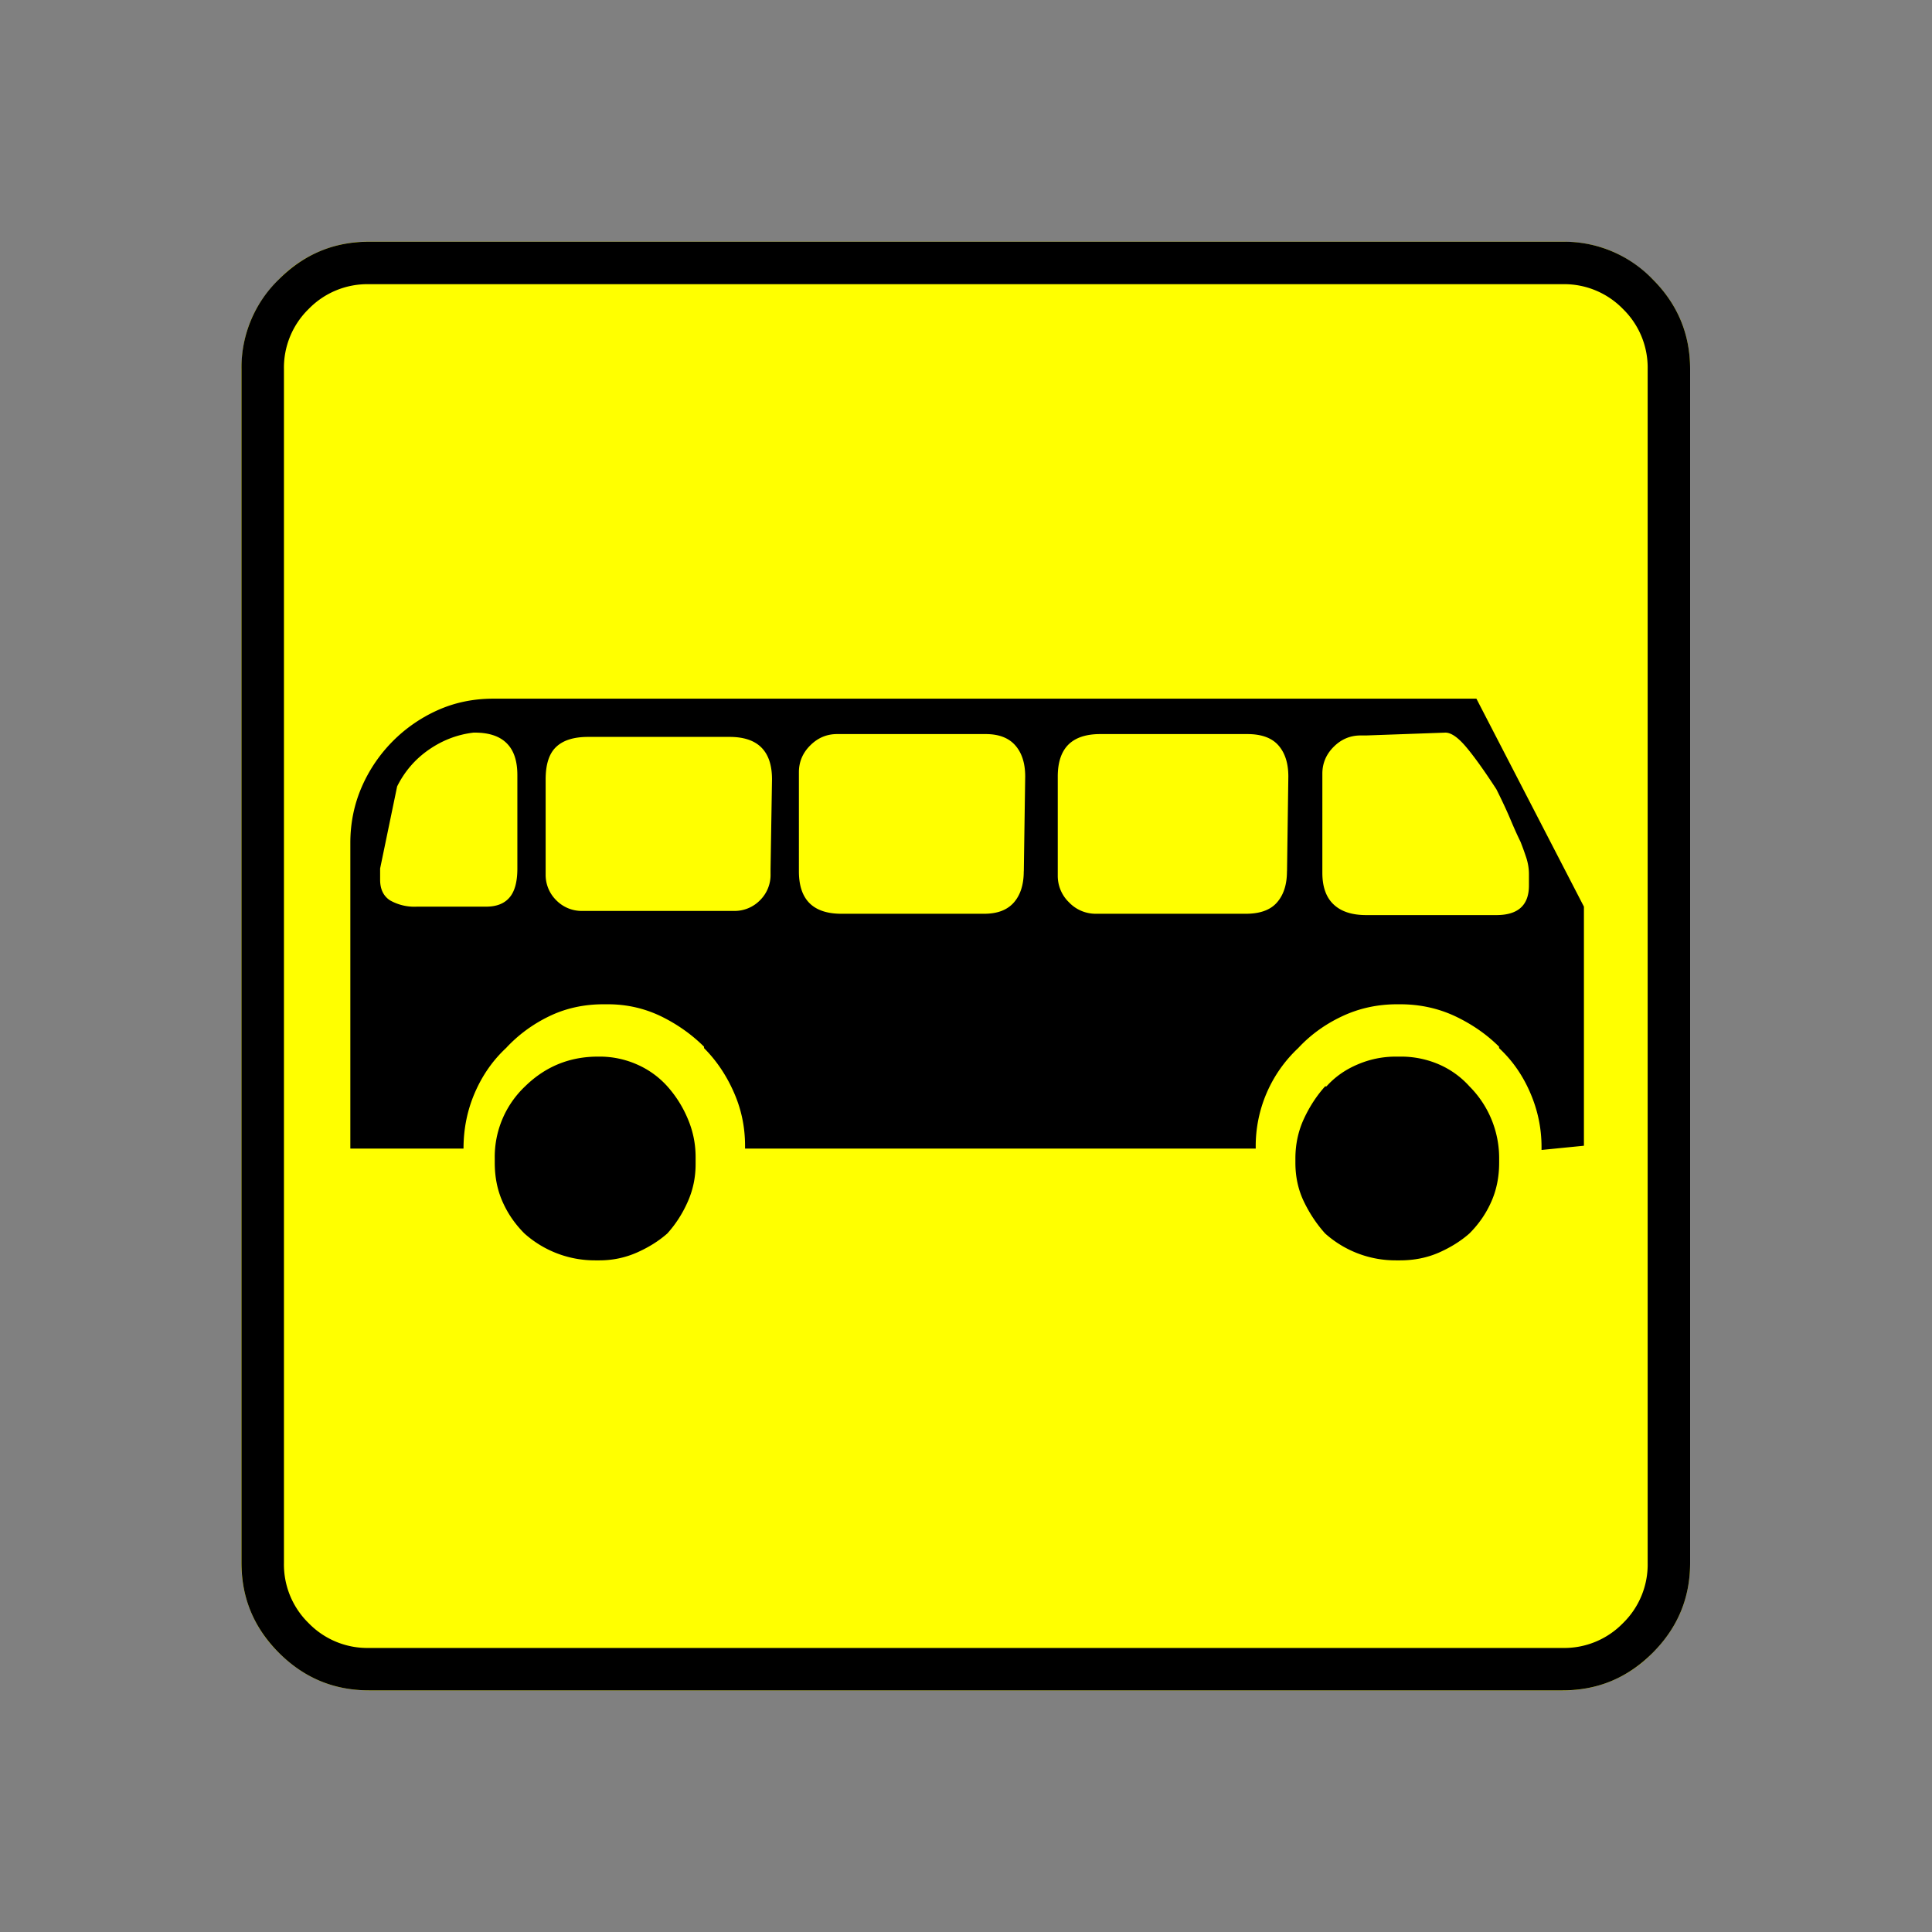 <svg xmlns="http://www.w3.org/2000/svg" width="20" height="20" version="1.2">
    <rect width="100%" height="100%" fill="#808080" stroke="none"/>
    <g font-weight="400" style="fill:none;fill-rule:evenodd;stroke:#000;stroke-width:1;stroke-linecap:square;stroke-linejoin:bevel">
        <g style="font-style:normal;font-weight:400;font-size:17.008px;font-family:icomoon;fill:#ff0;fill-opacity:1;stroke:none">
            <path d="M2.021-18.688h18.957c.555 0 1.03.199 1.427.596.397.396.595.872.595 1.426V2.291c0 .554-.198 1.03-.595 1.426a1.946 1.946 0 0 1-1.427.595H2.021c-.554 0-1.029-.198-1.426-.595A1.946 1.946 0 0 1 0 2.291v-18.957c0-.554.198-1.03.595-1.426a1.946 1.946 0 0 1 1.426-.596" font-size="17.008" style="vector-effect:none;fill-rule:nonzero" transform="matrix(.652 0 0 .652 2.5 14.687)"/>
        </g>
        <g style="font-style:normal;font-weight:400;font-size:17.008px;font-family:icomoon;fill:#000;fill-opacity:1;stroke:none">
            <path d="M20.979-18.014a1.3 1.3 0 0 1 .954.393 1.3 1.3 0 0 1 .393.955V2.291a1.3 1.3 0 0 1-.393.955 1.3 1.3 0 0 1-.955.393H2.021a1.3 1.3 0 0 1-.954-.393 1.3 1.3 0 0 1-.393-.955v-18.957a1.3 1.3 0 0 1 .393-.955 1.3 1.3 0 0 1 .954-.393h18.957m0-.674H2.021c-.554 0-1.029.199-1.426.596A1.946 1.946 0 0 0 0-16.666V2.291c0 .554.198 1.03.595 1.426.397.397.872.595 1.426.595h18.957c.555 0 1.03-.198 1.427-.595.397-.397.595-.872.595-1.426v-18.957c0-.554-.198-1.03-.595-1.426a1.946 1.946 0 0 0-1.426-.596M18.373-5.75h-.045c-.21 0-.412.041-.606.124-.195.082-.36.198-.495.348h-.022c-.135.15-.247.322-.337.516-.09.195-.135.405-.135.63v.067c0 .224.045.43.135.617.09.187.202.356.337.506a1.675 1.675 0 0 0 1.123.427H18.395c.225 0 .431-.042.618-.124.187-.083.348-.184.483-.303.15-.15.266-.319.348-.506.083-.187.124-.393.124-.617v-.09a1.612 1.612 0 0 0-.472-1.123 1.4 1.4 0 0 0-.483-.348 1.517 1.517 0 0 0-.618-.124h-.022m-12.713 0c-.45 0-.835.157-1.157.472a1.541 1.541 0 0 0-.482 1.145v.068c0 .224.04.43.123.617.082.187.198.356.348.506a1.675 1.675 0 0 0 1.123.427H5.683c.21 0 .408-.042.595-.124.187-.083.348-.184.483-.303.135-.15.243-.319.325-.506.083-.187.124-.385.124-.595V-4.155c0-.21-.041-.412-.124-.607a1.833 1.833 0 0 0-.325-.516 1.4 1.4 0 0 0-.483-.348 1.462 1.462 0 0 0-.595-.124H5.66m-1.596-5.683h-.067c-.314 0-.606.06-.876.18a2.37 2.37 0 0 0-1.213 1.224c-.12.277-.18.573-.18.887v4.852h1.797c0-.314.06-.61.18-.887s.285-.513.494-.708c.195-.21.423-.378.685-.505.262-.127.55-.191.865-.191h.067c.3 0 .58.064.843.19.262.128.49.29.685.484v.022c.194.195.352.427.471.697.12.269.18.554.18.853v.045h8.108v-.023a2.132 2.132 0 0 1 .674-1.572c.195-.21.427-.378.697-.505.27-.127.561-.191.876-.191h.044c.315 0 .607.064.876.19.27.128.502.29.697.484v.022c.21.195.374.43.494.708.12.277.18.565.18.864v.045l.673-.067v-3.796l-1.707-3.302H4.065m.315 2.696c0 .21-.041.363-.124.46-.082.097-.206.146-.37.146h-1.1a.783.783 0 0 1-.428-.1c-.104-.068-.157-.177-.157-.327v-.179l.27-1.303c.12-.24.288-.434.505-.584.217-.15.453-.24.708-.27h.022c.225 0 .393.057.505.169.113.112.169.28.169.505v1.483m4.02 0v.09a.565.565 0 0 1-.168.415.565.565 0 0 1-.416.169H5.413a.565.565 0 0 1-.415-.169.565.565 0 0 1-.169-.415V-10.152c0-.24.056-.412.169-.517.112-.105.28-.157.505-.157h2.246c.225 0 .393.056.505.168.113.113.169.281.169.506L8.4-8.737m4.02.045c0 .21-.052.374-.156.494-.105.12-.262.18-.472.18H9.523c-.224 0-.393-.057-.505-.169-.112-.112-.168-.28-.168-.505V-10.265c0-.164.06-.307.18-.426.12-.12.261-.18.426-.18h2.359c.21 0 .366.06.471.18.105.12.157.284.157.494l-.022 1.505m4.178 0c0 .21-.053.374-.158.494-.104.12-.27.18-.494.18H13.566a.583.583 0 0 1-.426-.18.583.583 0 0 1-.18-.427v-.09.023-1.505c0-.225.056-.393.168-.506.113-.112.281-.168.506-.168h2.336c.224 0 .389.06.494.18.105.12.157.284.157.494L16.6-8.692m3.706-.472c.03.075.06.157.09.247s.045.18.045.27v.18c0 .314-.173.47-.517.47h-2.067c-.224 0-.396-.055-.516-.168-.12-.112-.18-.28-.18-.505V-10.242c0-.165.06-.307.18-.427s.262-.18.427-.18h.089l1.258-.045c.09 0 .199.075.326.225.127.15.288.374.483.674.09.18.165.34.225.483.06.142.112.258.157.348" font-size="17.008" style="vector-effect:none;fill-rule:nonzero" transform="matrix(.652 0 0 .652 2.5 14.687)"/>
        </g>
    </g>
</svg>
